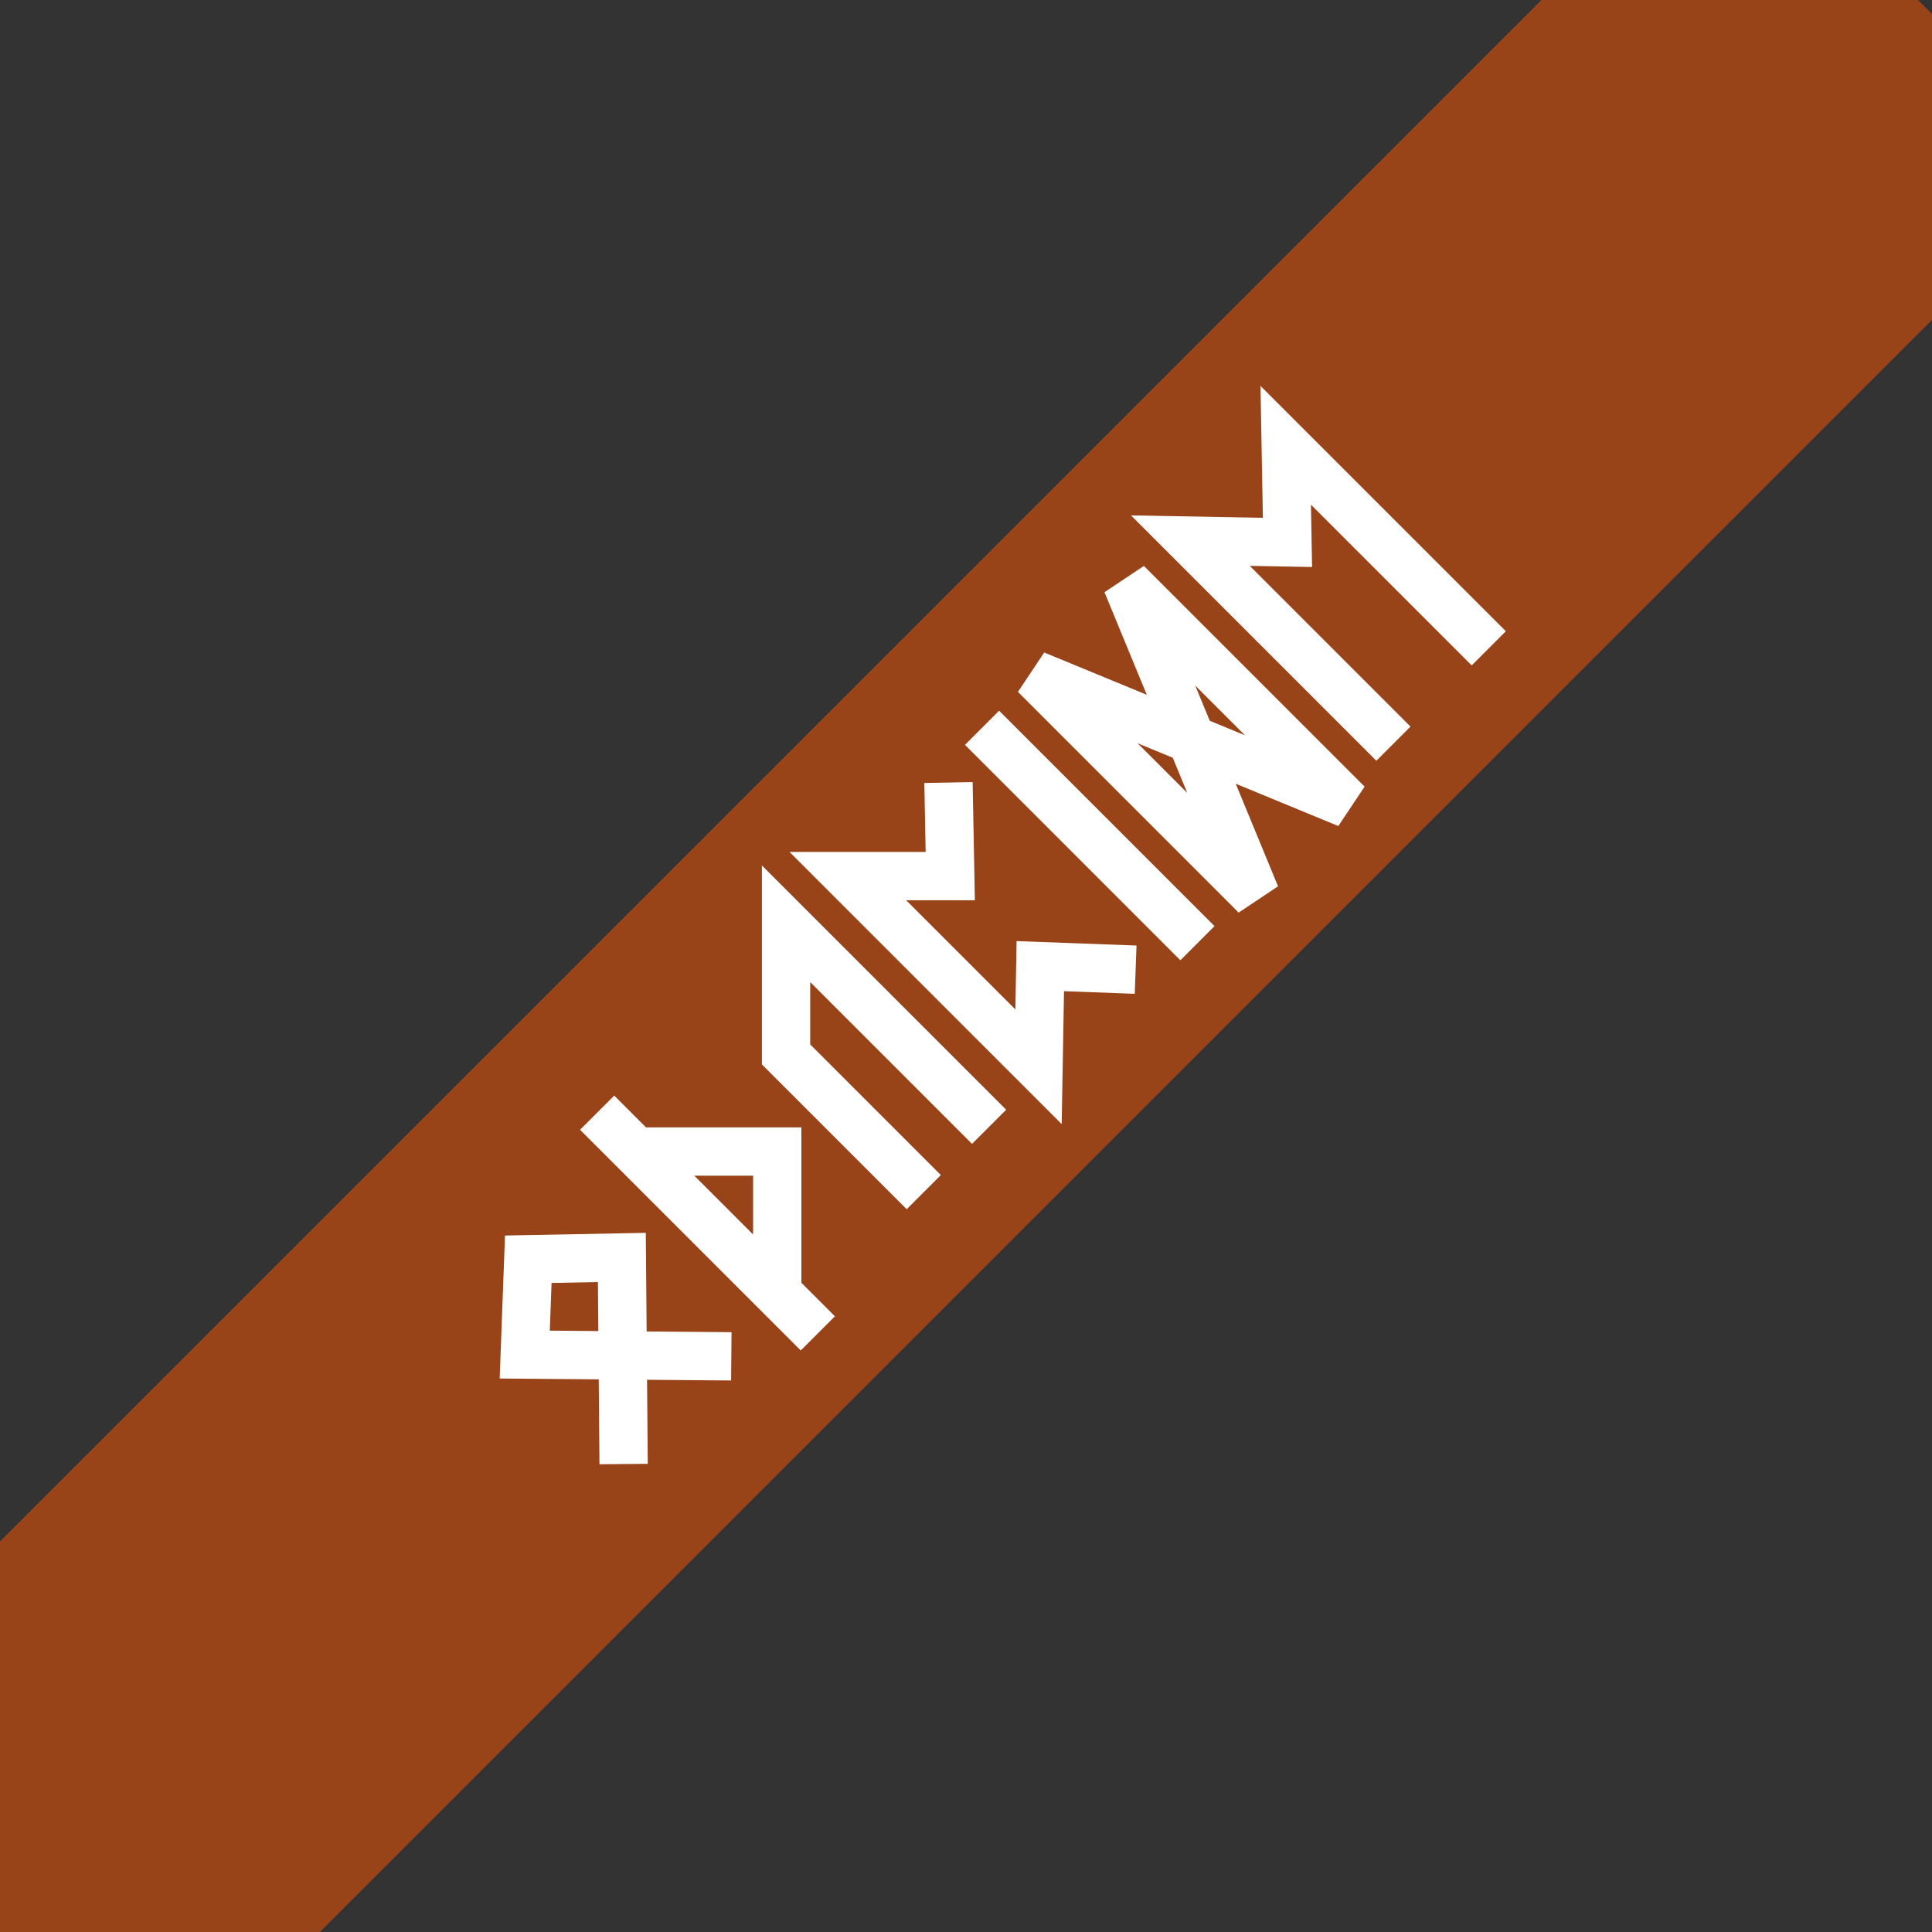 <svg width="200" height="200" viewBox="0 0 200 200" fill="none" xmlns="http://www.w3.org/2000/svg">
<rect x="0" y="0" width="200" height="200" fill="#333333" stroke="none"/>
<g clip-path="url(#clip0_9_1098)">
<rect opacity="0.5" x="-22" y="181.571" width="284.342" height="52" transform="rotate(-45 -22 181.571)" fill="#FF5400"/>
<path d="M64.557 151.557L64.374 130.172L54.687 130.355L54.321 140.225L75.706 140.408" stroke="white" stroke-width="5"/>
<path d="M61.815 115.185L65.836 119.206M84.662 138.031L80.458 133.828M80.458 133.828L80.458 119.206L65.836 119.206M80.458 133.828L65.836 119.206" stroke="white" stroke-width="5"/>
<path d="M95.628 123.41L81.372 109.153V95.628L102.391 116.647" stroke="white" stroke-width="5"/>
<path d="M98.187 81.006L98.37 90.693H87.769L107.508 110.433L107.691 100.015L117.561 100.38" stroke="white" stroke-width="5"/>
<path d="M101.66 75.34L123.958 97.639" stroke="white" stroke-width="5"/>
<path d="M107.143 69.857L109.519 72.233L129.99 92.704L116.647 60.353L139.494 83.2L107.143 69.857Z" stroke="white" stroke-width="5"/>
<path d="M144.246 76.985L123.227 55.966L133.279 56.149L133.097 46.097L154.116 67.115" stroke="white" stroke-width="5"/>
</g>
<defs>
<clipPath id="clip0_9_1098">
<rect width="200" height="200" fill="white"/>
</clipPath>
</defs>
</svg>
